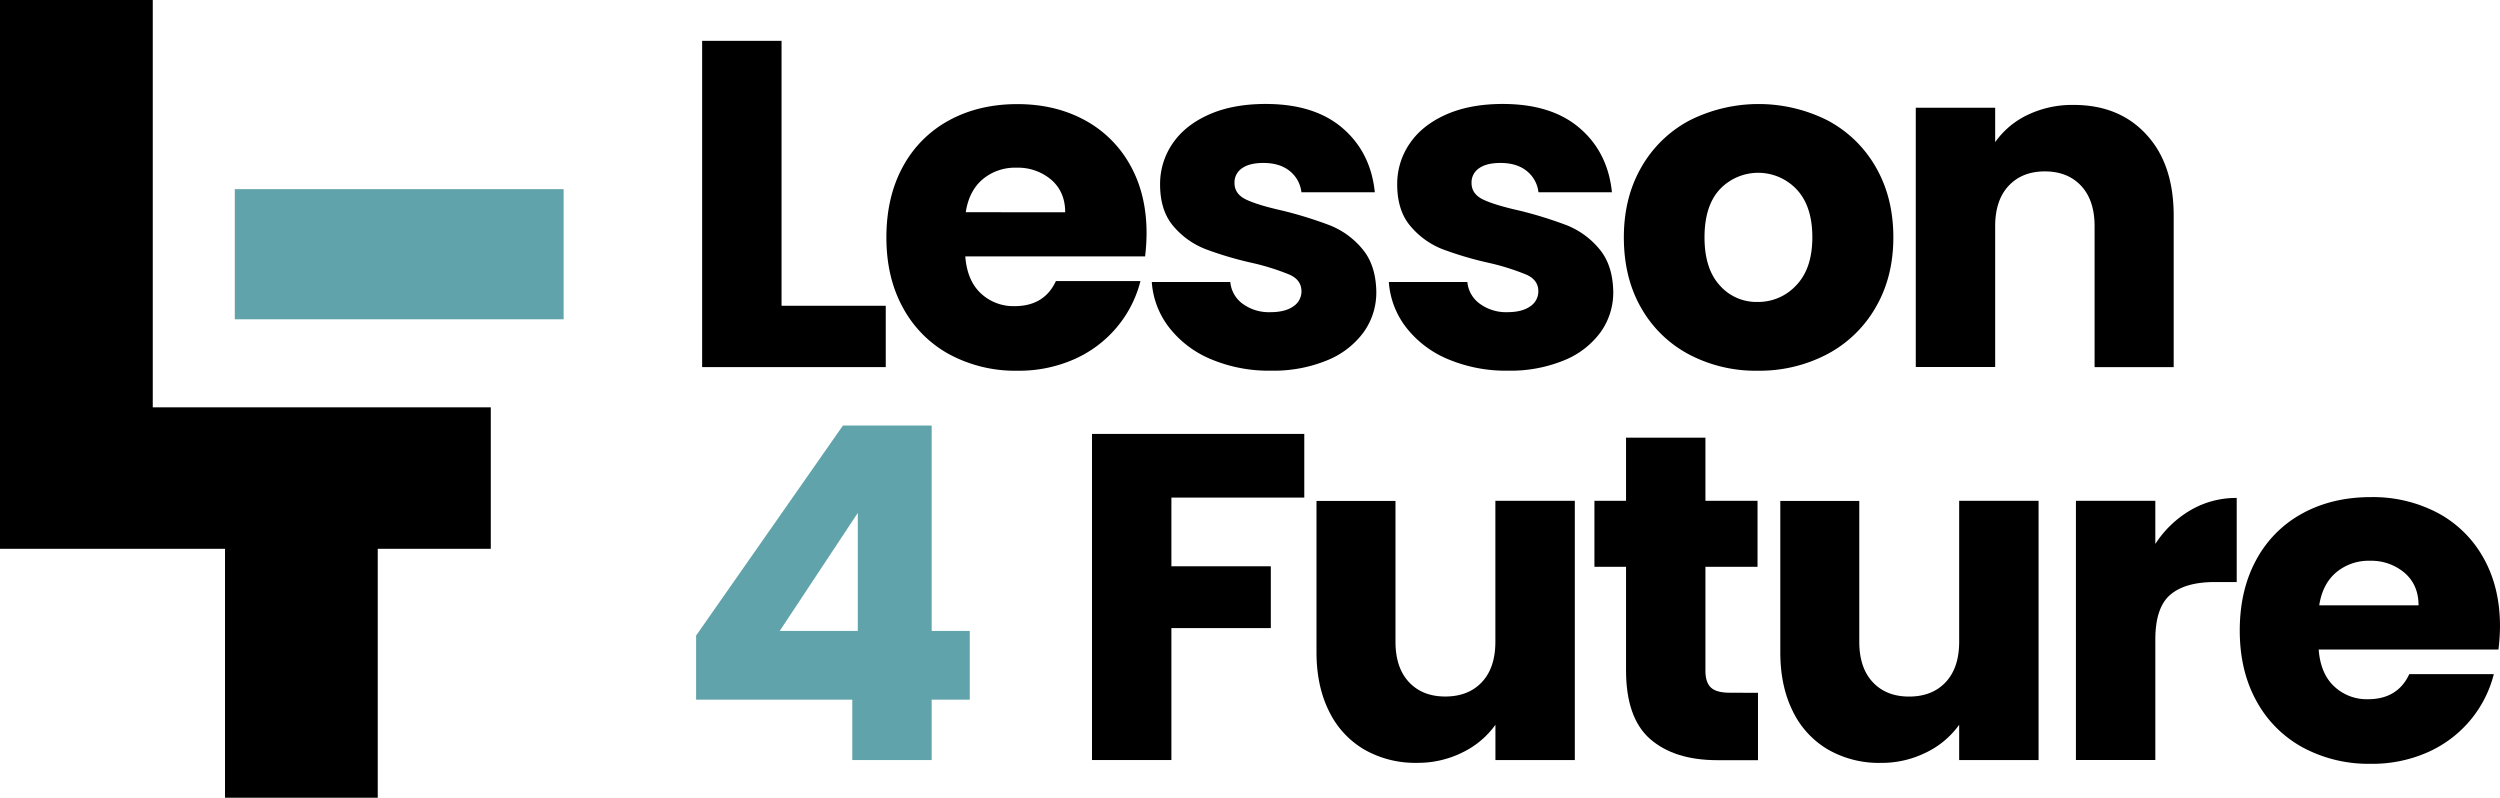 <?xml version="1.0" encoding="UTF-8" standalone="no"?>
<svg
   id="Warstwa_1"
   data-name="Warstwa 1"
   viewBox="0 0 1007.62 321.52"
   version="1.1"
   width="1007.62"
   height="321.52"
   xmlns="http://www.w3.org/2000/svg"
   xmlns:svg="http://www.w3.org/2000/svg">
  <defs
     id="defs8093">
    <style
       id="style8091">.cls-1{fill:#61a3aa;}</style>
  </defs>
  <polygon
     points="36,566.95 36,345.76 97.57,345.76 97.57,509.94 233.81,509.94 233.81,566.95 188.25,566.95 188.25,667.28 126.69,667.28 126.69,566.95 "
     id="polygon8095"
     transform="translate(-36,-345.76)" />
  <rect
     class="cls-1"
     x="94.63"
     y="76.24"
     width="132.54"
     height="52.45"
     id="rect8097" />
  <path
     d="m 315,123.24 h 42 v 24.72 H 283 V 16.46 h 32 z"
     id="path8099" />
  <path
     d="m 461.53,103.35 h -72.47 q 0.75,9.75 6.27,14.89 a 19.15,19.15 0 0 0 13.58,5.15 q 12,0 16.67,-10.11 h 34.08 a 46.85,46.85 0 0 1 -9.46,18.54 47.43,47.43 0 0 1 -17.13,12.92 55.09,55.09 0 0 1 -23,4.68 56.06,56.06 0 0 1 -27.34,-6.55 A 46.56,46.56 0 0 1 364,124.14 q -6.75,-12.16 -6.74,-28.47 0.01,-16.31 6.61,-28.43 a 46.12,46.12 0 0 1 18.64,-18.73 q 12,-6.54 27.52,-6.55 15.18,0 27,6.37 a 45.74,45.74 0 0 1 18.45,18.16 q 6.65,11.8 6.64,27.53 a 80.33,80.33 0 0 1 -0.59,9.33 z M 429.32,85.56 q 0,-8.24 -5.61,-13.11 a 20.72,20.72 0 0 0 -14,-4.86 20.29,20.29 0 0 0 -13.63,4.65 q -5.52,4.68 -6.83,13.29 z"
     id="path8101" />
  <path
     d="m 488,144.74 a 41.61,41.61 0 0 1 -16.85,-12.83 33.75,33.75 0 0 1 -6.93,-18.26 h 31.65 a 12.15,12.15 0 0 0 5,8.8 17.88,17.88 0 0 0 11.13,3.37 c 4,0 7.08,-0.77 9.27,-2.34 a 7.17,7.17 0 0 0 3.28,-6.08 c 0,-3 -1.57,-5.21 -4.68,-6.65 A 95.69,95.69 0 0 0 504.7,105.97 140.47,140.47 0 0 1 486,100.45 32.26,32.26 0 0 1 473,91.24 q -5.43,-6.27 -5.43,-16.94 a 28.76,28.76 0 0 1 5,-16.39 q 5,-7.4 14.61,-11.7 9.61,-4.3 22.94,-4.31 19.67,0 31,9.74 11.33,9.74 13,25.84 h -29.59 a 12.72,12.72 0 0 0 -4.78,-8.61 q -4,-3.2 -10.58,-3.19 c -3.74,0 -6.62,0.72 -8.61,2.16 a 6.86,6.86 0 0 0 -3,5.89 q 0,4.5 4.78,6.75 4.78,2.25 14.88,4.49 a 164.58,164.58 0 0 1 18.92,5.9 32.68,32.68 0 0 1 12.86,9.37 q 5.53,6.47 5.72,17.32 a 27.51,27.51 0 0 1 -5.15,16.39 34,34 0 0 1 -14.8,11.33 56.69,56.69 0 0 1 -22.37,4.12 60.1,60.1 0 0 1 -24.4,-4.66 z"
     id="path8103" />
  <path
     d="m 583.55,144.74 a 41.61,41.61 0 0 1 -16.85,-12.83 33.75,33.75 0 0 1 -6.93,-18.26 h 31.65 a 12.15,12.15 0 0 0 5.05,8.8 17.88,17.88 0 0 0 11,3.37 c 4,0 7.09,-0.77 9.27,-2.34 a 7.17,7.17 0 0 0 3.28,-6.08 c 0,-3 -1.56,-5.21 -4.68,-6.65 a 95.34,95.34 0 0 0 -15.17,-4.78 140.47,140.47 0 0 1 -18.73,-5.52 32.26,32.26 0 0 1 -12.87,-9.21 q -5.43,-6.27 -5.43,-16.94 a 28.76,28.76 0 0 1 5,-16.39 q 5,-7.4 14.61,-11.7 9.61,-4.3 22.94,-4.31 19.67,0 31,9.74 11.33,9.74 13,25.84 h -29.62 a 12.72,12.72 0 0 0 -4.78,-8.61 q -4,-3.2 -10.58,-3.19 -5.61,0 -8.61,2.16 a 6.86,6.86 0 0 0 -3,5.89 q 0,4.5 4.78,6.75 4.78,2.25 14.89,4.49 a 164.33,164.33 0 0 1 18.91,5.9 32.79,32.79 0 0 1 12.83,9.37 q 5.52,6.47 5.71,17.32 a 27.51,27.51 0 0 1 -5.15,16.39 34.07,34.07 0 0 1 -14.79,11.33 56.74,56.74 0 0 1 -22.38,4.12 60.1,60.1 0 0 1 -24.35,-4.66 z"
     id="path8105" />
  <path
     d="m 680.78,142.87 a 48,48 0 0 1 -19.29,-18.73 q -7,-12.16 -7,-28.47 0,-16.1 7.11,-28.37 a 48.45,48.45 0 0 1 19.48,-18.82 61.91,61.91 0 0 1 55.43,0 A 48.45,48.45 0 0 1 756,67.3 q 7.11,12.27 7.11,28.37 0,16.1 -7.21,28.37 a 48.79,48.79 0 0 1 -19.66,18.83 58.76,58.76 0 0 1 -27.81,6.55 57.64,57.64 0 0 1 -27.65,-6.55 z M 724,114.96 q 6.45,-6.74 6.46,-19.29 0.01,-12.55 -6.28,-19.28 a 21.29,21.29 0 0 0 -31,-0.1 Q 687,82.95 687,95.67 q 0,12.56 6.09,19.29 a 19.66,19.66 0 0 0 15.26,6.74 20.85,20.85 0 0 0 15.65,-6.74 z"
     id="path8107" />
  <path
     d="m 865.1,54.24 q 11,11.9 11,32.67 v 61.05 H 844.22 V 91.18 q 0,-10.49 -5.43,-16.29 -5.43,-5.8 -14.6,-5.81 -9.18,0 -14.61,5.81 -5.43,5.81 -5.43,16.29 v 56.74 h -32 V 43.43 h 32 v 13.86 a 33.75,33.75 0 0 1 13.11,-11 41.71,41.71 0 0 1 18.54,-4 q 18.35,0.01 29.3,11.95 z"
     id="path8109" />
  <path
     class="cls-1"
     d="m 280.56,282.01 v -25.84 l 59.18,-84.65 h 35.77 v 82.77 h 15.35 v 27.72 h -15.35 v 24.34 h -32 v -24.34 z m 65.17,-75.28 -31.46,47.56 h 31.46 z"
     id="path8111" />
  <path
     d="m 525.69,174.89 v 25.66 h -53.56 v 27.69 h 40.07 v 24.91 h -40.07 v 53.18 h -32 V 174.89 Z"
     id="path8113" />
  <path
     d="m 634.73,201.86 v 104.49 h -32 v -14.23 a 35.21,35.21 0 0 1 -13.22,11.12 40.32,40.32 0 0 1 -18.45,4.22 41.27,41.27 0 0 1 -21.16,-5.34 36,36 0 0 1 -14.23,-15.45 q -5.05,-10.11 -5.06,-23.78 v -61 h 31.84 v 56.74 q 0,10.49 5.43,16.29 5.43,5.8 14.6,5.81 9.36,0 14.8,-5.81 5.44,-5.81 5.43,-16.29 v -56.77 z"
     id="path8115" />
  <path
     d="m 708.55,279.24 v 27.15 h -16.29 q -17.41,0 -27.16,-8.52 -9.75,-8.52 -9.73,-27.81 v -41.61 h -12.74 v -26.59 h 12.74 v -25.47 h 32 v 25.47 h 21 v 26.59 h -21 v 41.95 q 0,4.68 2.24,6.74 c 1.5,1.38 4,2.06 7.49,2.06 z"
     id="path8117" />
  <path
     d="m 821.64,201.86 v 104.49 h -32 v -14.23 a 35.05,35.05 0 0 1 -13.23,11.12 40.24,40.24 0 0 1 -18.41,4.24 41.25,41.25 0 0 1 -21.16,-5.34 36,36 0 0 1 -14.24,-15.45 q -5.05,-10.11 -5.05,-23.78 v -61 h 31.83 v 56.74 q 0,10.49 5.43,16.29 5.43,5.8 14.61,5.81 9.36,0 14.79,-5.81 5.43,-5.81 5.43,-16.29 v -56.79 z"
     id="path8119" />
  <path
     d="m 882.78,205.7 a 36.17,36.17 0 0 1 18.72,-5 v 33.89 h -8.8 q -12,0 -18,5.15 -6,5.15 -6,18.07 v 48.5 h -32 V 201.86 h 32 v 17.38 a 42.3,42.3 0 0 1 14.08,-13.54 z"
     id="path8121" />
  <path
     d="m 1007,261.78 h -72.46 q 0.74,9.75 6.27,14.89 a 19.13,19.13 0 0 0 13.57,5.15 q 12,0 16.67,-10.11 h 34.08 a 46.83,46.83 0 0 1 -9.45,18.54 47.38,47.38 0 0 1 -17.14,12.92 55,55 0 0 1 -23,4.68 56,56 0 0 1 -27.34,-6.55 46.64,46.64 0 0 1 -18.73,-18.73 q -6.74,-12.17 -6.74,-28.46 0,-16.29 6.65,-28.47 A 46,46 0 0 1 928,206.92 q 12,-6.55 27.53,-6.56 a 56,56 0 0 1 27,6.37 45.71,45.71 0 0 1 18.44,18.16 q 6.64,11.8 6.65,27.53 a 82.59,82.59 0 0 1 -0.62,9.36 z m -32.21,-17.79 q 0,-8.24 -5.62,-13.1 a 20.68,20.68 0 0 0 -14,-4.87 20.28,20.28 0 0 0 -13.57,4.68 q -5.53,4.68 -6.84,13.29 z"
     id="path8123" />
</svg>
